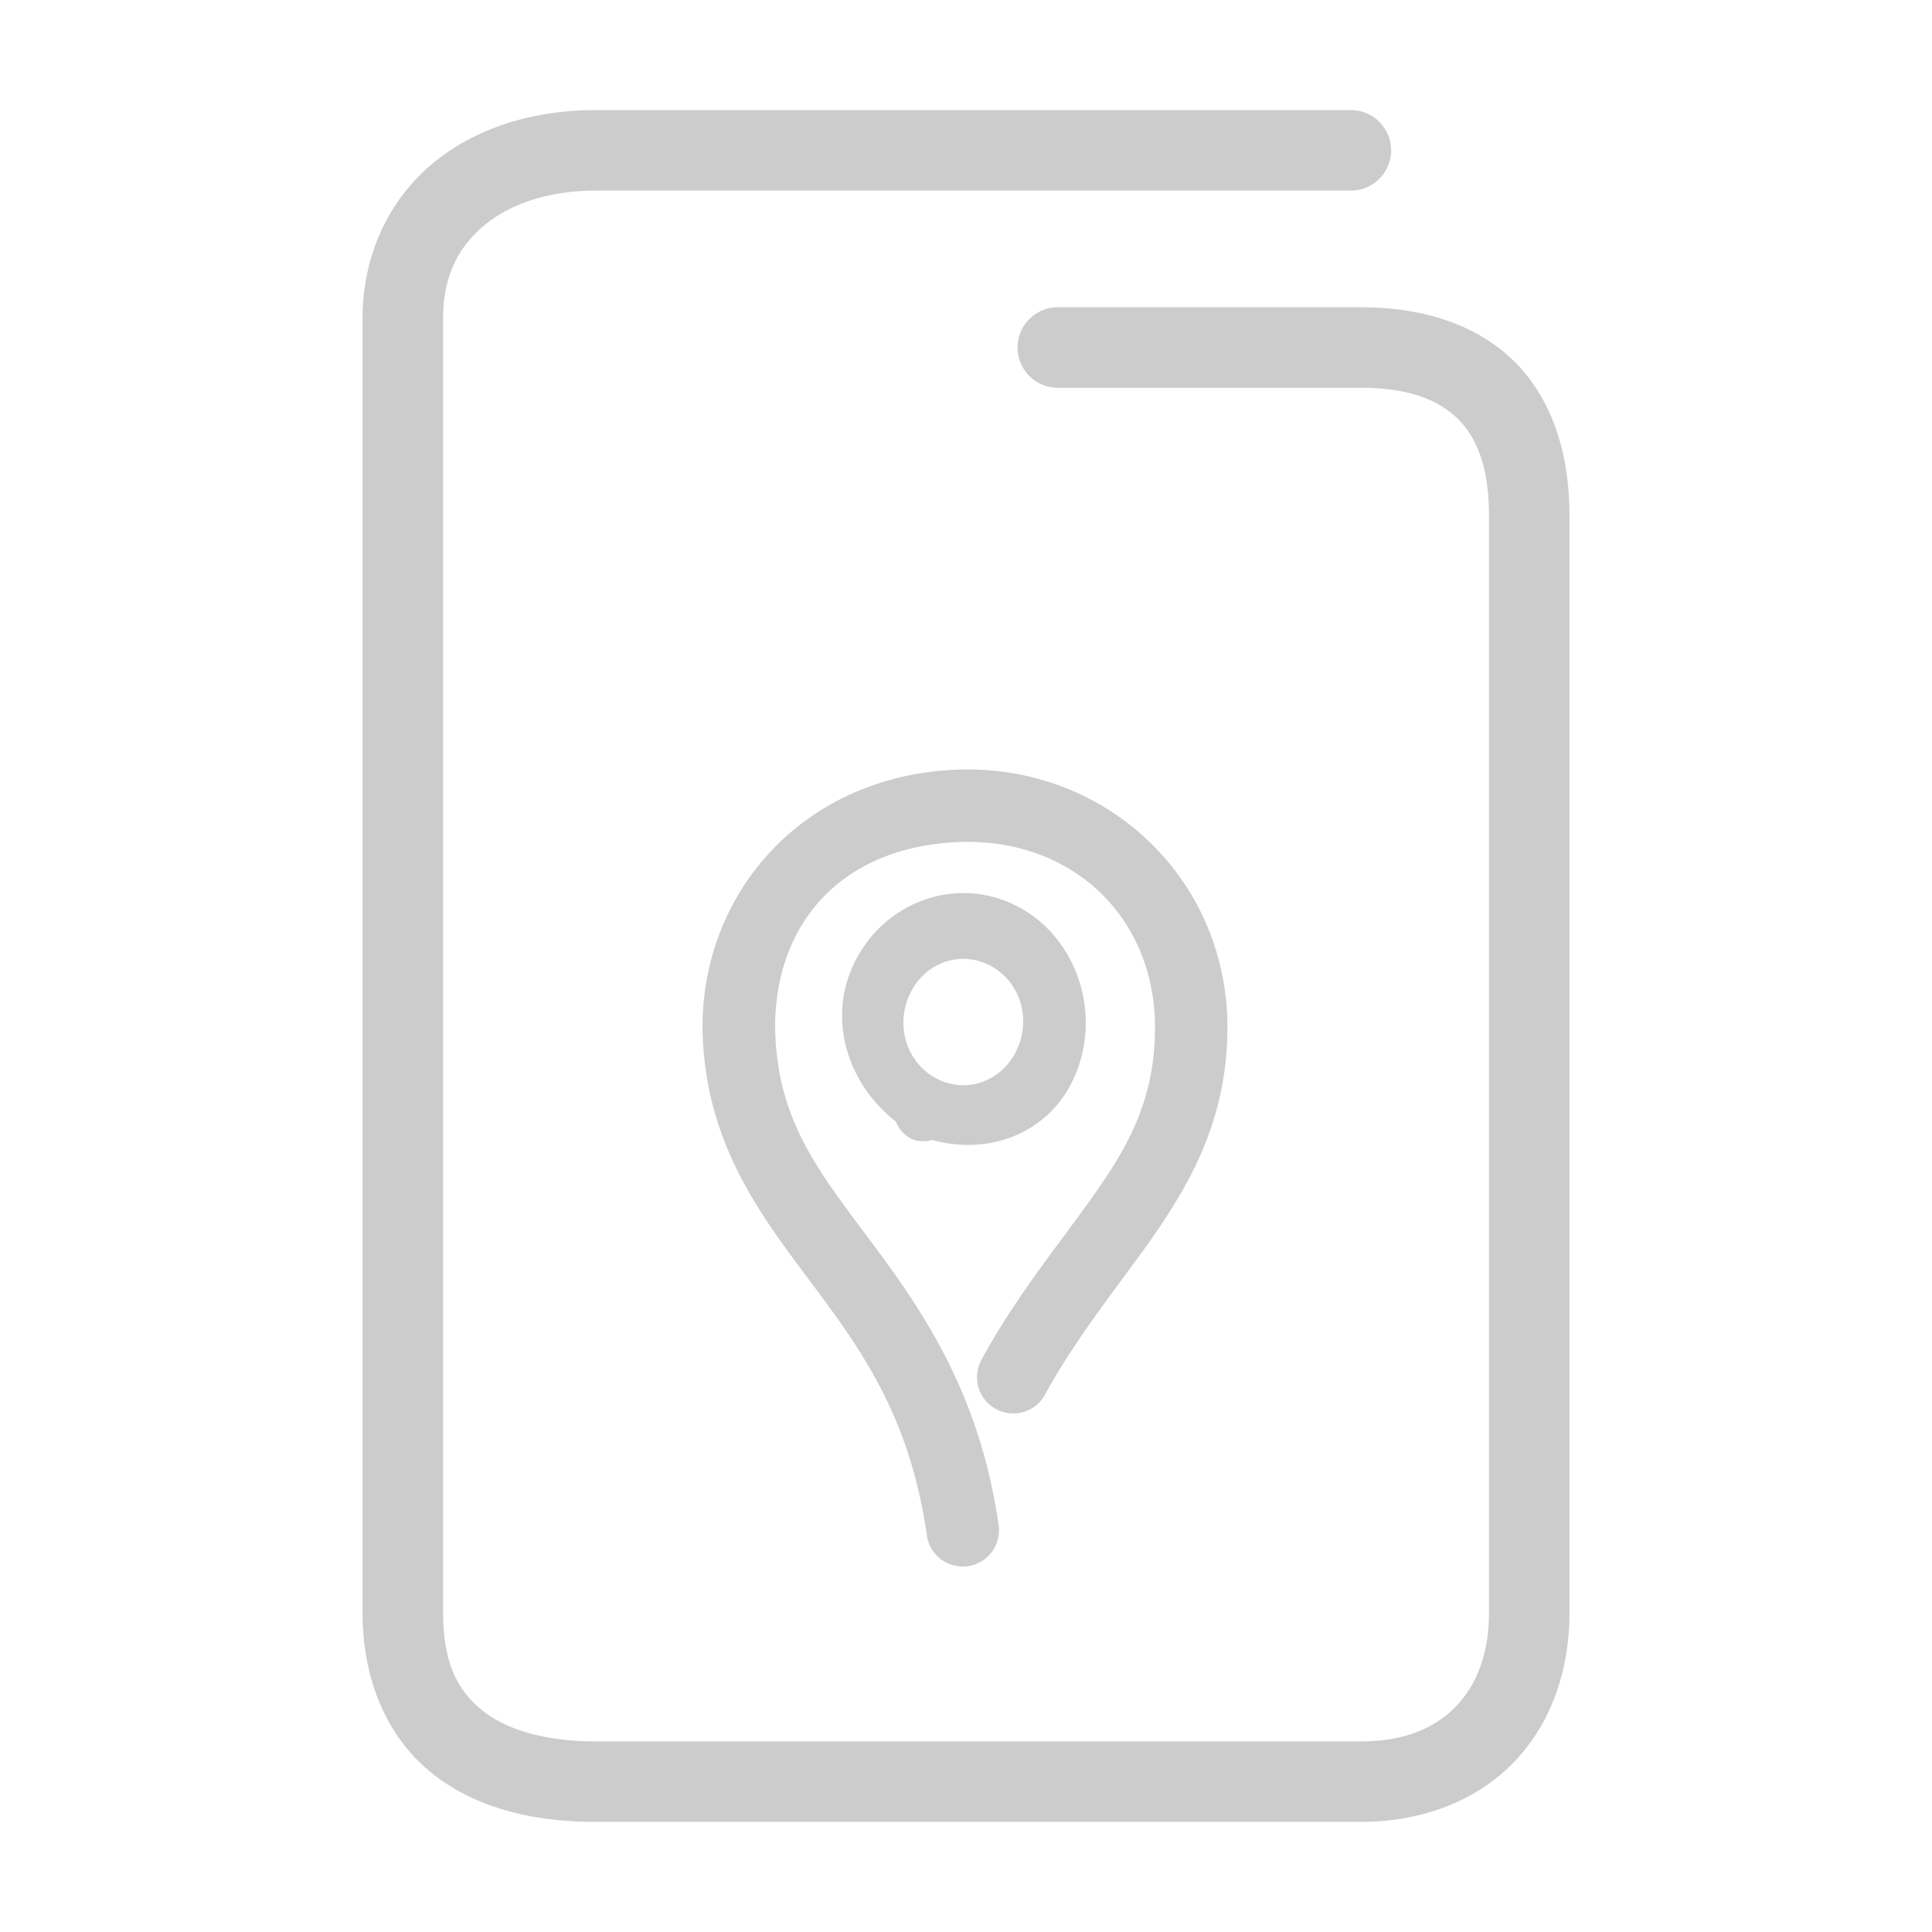 <svg xmlns="http://www.w3.org/2000/svg" width="48" height="48">
	<path d="m 14.809,2.735 c -1.586,0 -3.028,0.453 -4.094,1.355 C 9.649,4.993 9.008,6.358 9.008,7.905 V 40.073 c 0,1.681 0.618,3.088 1.705,3.967 1.087,0.879 2.525,1.225 4.096,1.225 h 18.994 c 1.547,0 2.893,-0.534 3.811,-1.486 0.918,-0.952 1.379,-2.274 1.379,-3.705 V 12.804 c 0,-1.577 -0.451,-2.929 -1.396,-3.848 -0.946,-0.919 -2.287,-1.322 -3.793,-1.322 h -7.523 a 1,1 0 0 0 -1,1 1,1 0 0 0 1,1 h 7.523 c 1.162,0 1.917,0.288 2.398,0.756 0.482,0.468 0.791,1.2 0.791,2.414 v 27.27 c 0,1.013 -0.306,1.786 -0.818,2.318 -0.513,0.532 -1.262,0.873 -2.371,0.873 h -18.994 c -1.271,0 -2.235,-0.291 -2.838,-0.779 -0.603,-0.488 -0.963,-1.179 -0.963,-2.412 V 7.905 c 0,-1.027 0.364,-1.748 1,-2.287 0.636,-0.539 1.596,-0.883 2.801,-0.883 h 18.752 a 1,1 0 0 0 1,-1 1,1 0 0 0 -1,-1 z m 9.088,16.383 c -3.846,0.09 -6.443,2.967 -6.443,6.402 a 0.9,0.9 0 0 0 0,0.012 c 0.04,2.79 1.379,4.57 2.643,6.26 1.264,1.689 2.499,3.349 2.932,6.357 a 0.9,0.9 0 0 0 1.02,0.762 0.9,0.9 0 0 0 0.762,-1.018 c -0.491,-3.409 -2.002,-5.482 -3.271,-7.18 -1.269,-1.696 -2.249,-2.958 -2.283,-5.201 0.004,-2.58 1.666,-4.523 4.682,-4.596 2.789,-0.043 4.756,1.94 4.756,4.604 0,2.151 -0.942,3.405 -2.209,5.117 -0.633,0.855 -1.472,1.974 -2.105,3.154 a 0.9,0.9 0 0 0 0.367,1.219 0.9,0.9 0 0 0 1.219,-0.367 c 0.543,-1.01 1.332,-2.078 1.967,-2.936 1.268,-1.713 2.561,-3.484 2.561,-6.188 0,-3.595 -2.885,-6.462 -6.586,-6.402 a 0.9,0.9 0 0 0 -0.008,0 z m 0.182,3.074 c -1.18,-0.059 -2.339,0.614 -2.883,1.795 -0.646,1.401 -0.098,2.976 1.061,3.877 a 0.821,0.78 85.007 0 0 0.332,0.4 c 0.002,9.51e-4 0.002,0.003 0.004,0.004 a 0.821,0.78 85.007 0 0 0.037,0.018 0.821,0.78 85.007 0 0 0.012,0.006 0.821,0.78 85.007 0 0 0.012,0.006 c 0.002,0.001 0.004,8.62e-4 0.006,0.002 a 0.821,0.78 85.007 0 0 0.496,0.021 c 1.392,0.391 2.899,-0.14 3.531,-1.551 0.71,-1.582 0.065,-3.507 -1.441,-4.268 -0.377,-0.19 -0.773,-0.291 -1.166,-0.311 z m -0.07,1.633 c 0.192,0.01 0.385,0.061 0.57,0.154 0.74,0.374 1.05,1.286 0.695,2.078 -0.355,0.792 -1.229,1.122 -1.973,0.756 a 0.821,0.78 85.007 0 0 -0.018,-0.008 0.821,0.78 85.007 0 0 -0.012,-0.008 c -0.736,-0.382 -1.035,-1.298 -0.672,-2.086 0.272,-0.591 0.832,-0.918 1.408,-0.887 z" fill="#cccccc"/>
</svg>
